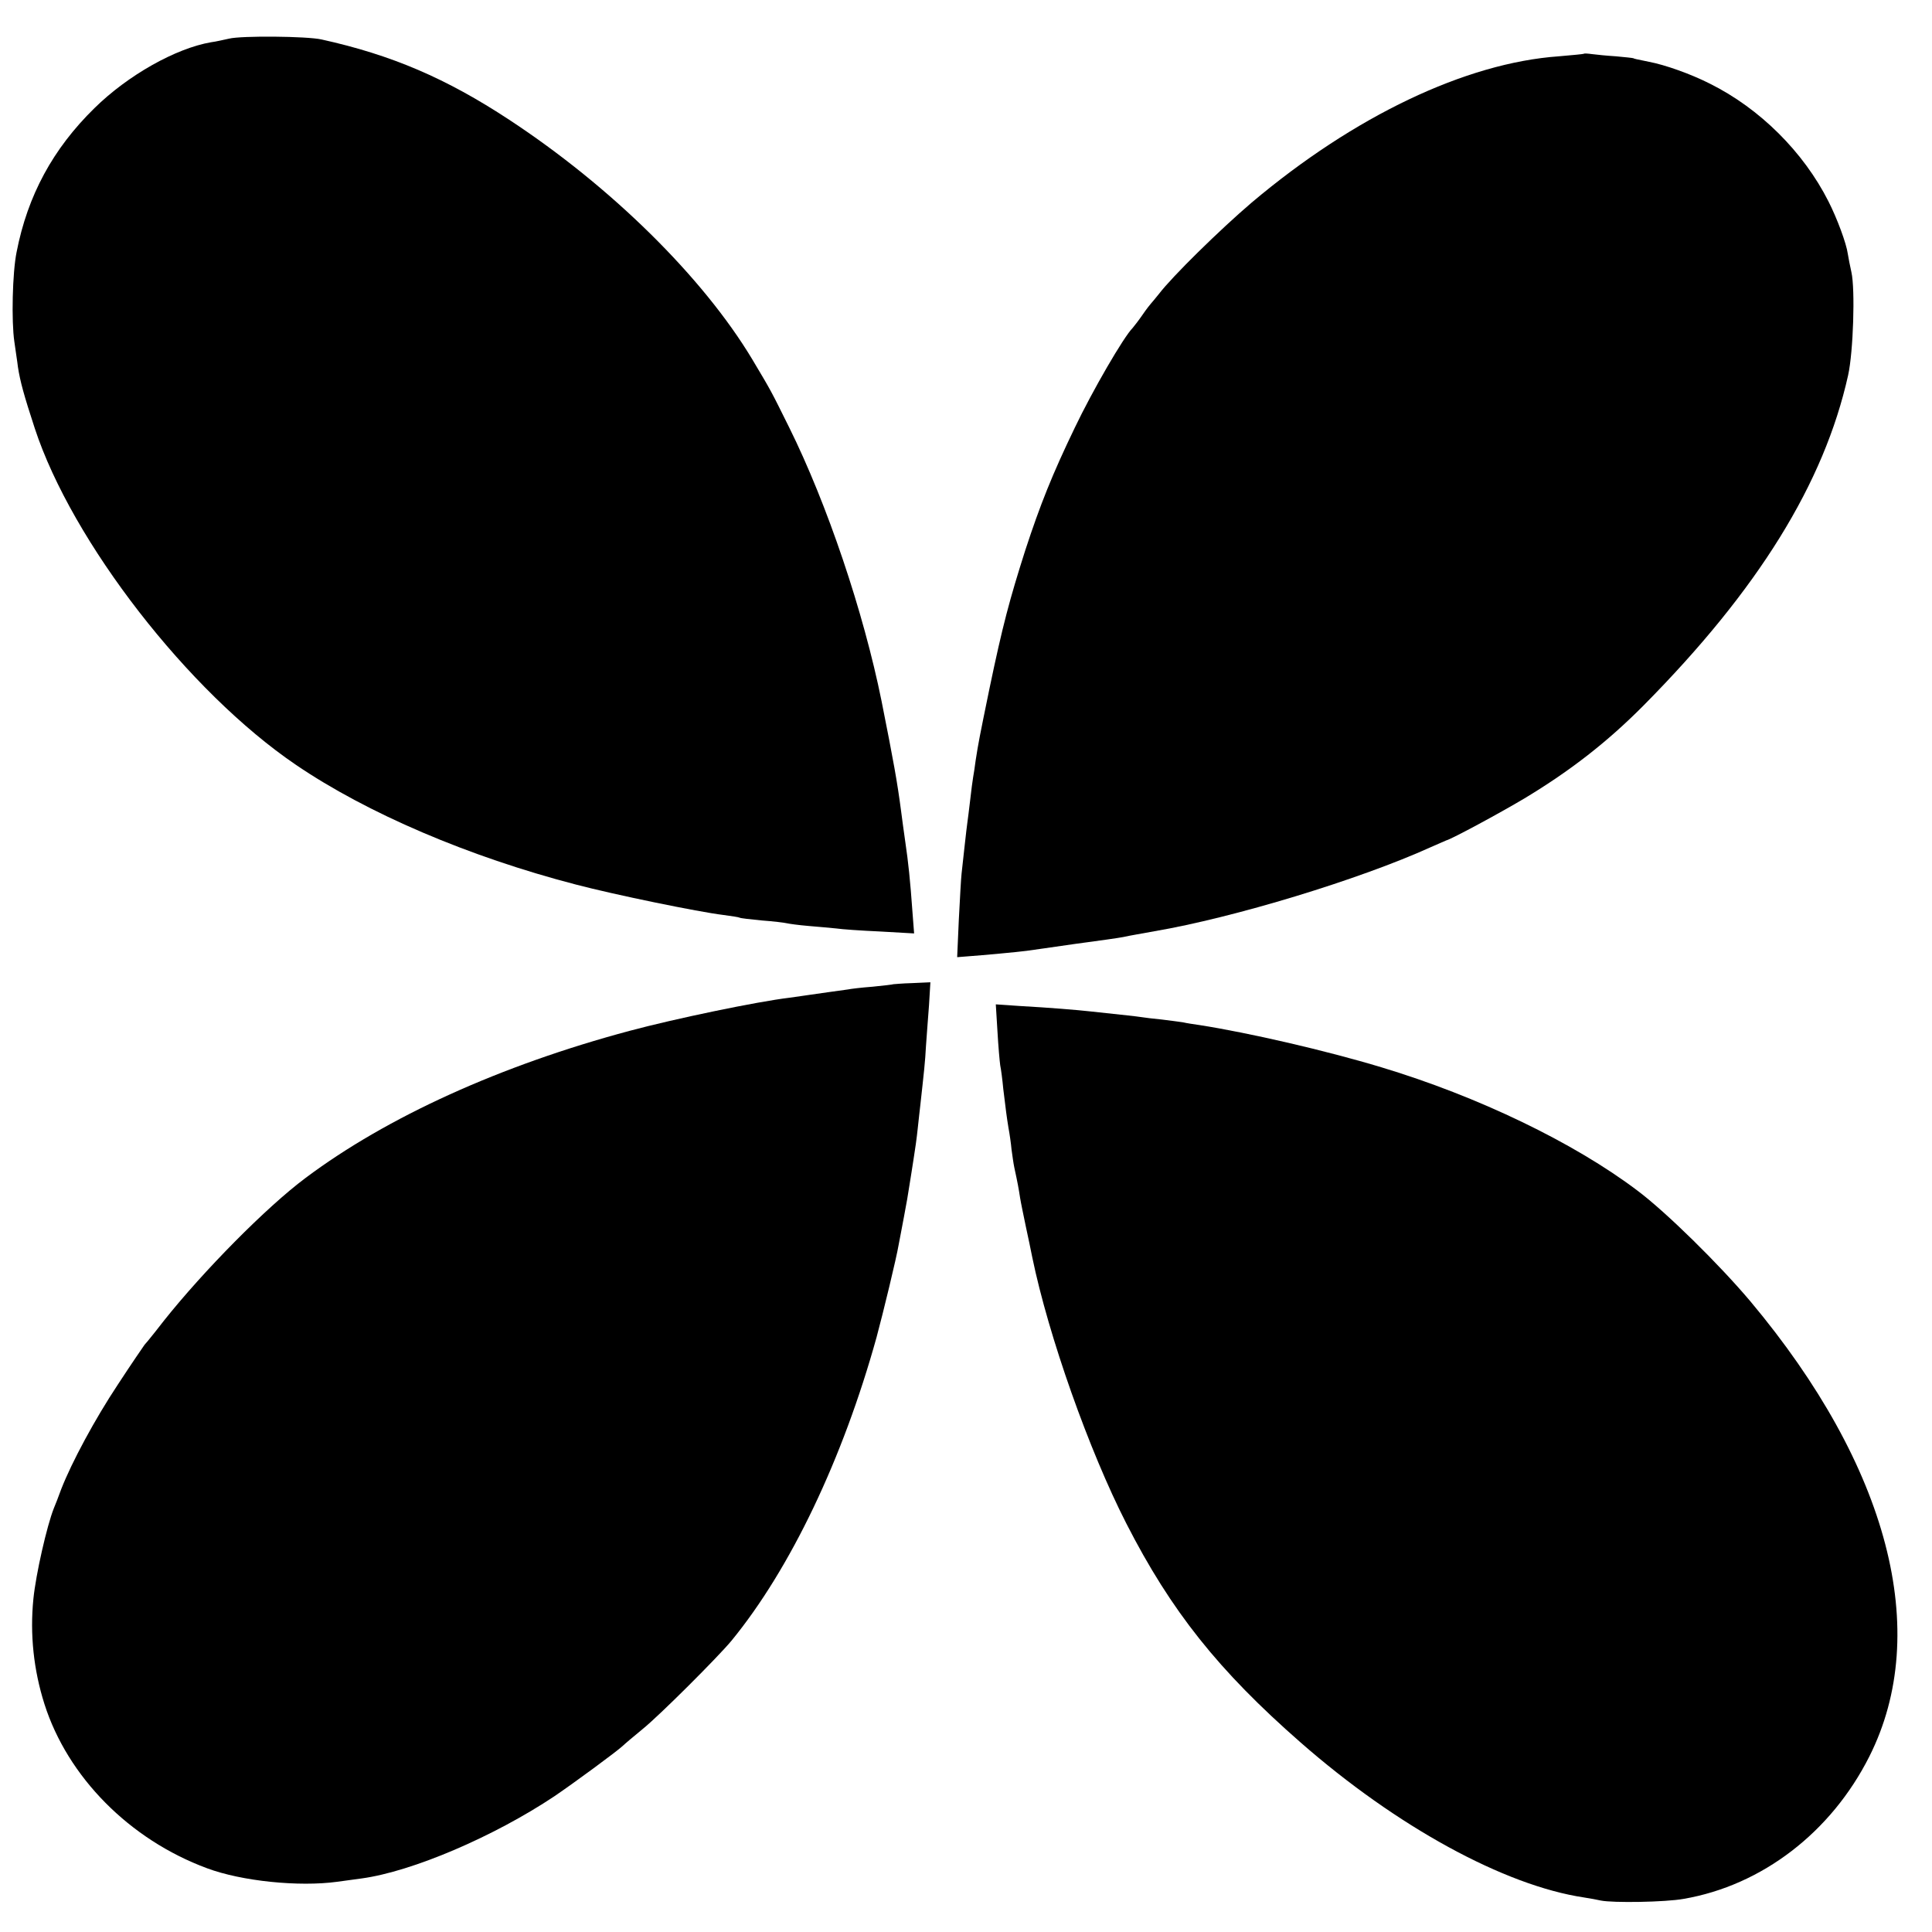 <?xml version="1.0" standalone="no"?>
<!DOCTYPE svg PUBLIC "-//W3C//DTD SVG 20010904//EN"
 "http://www.w3.org/TR/2001/REC-SVG-20010904/DTD/svg10.dtd">
<svg version="1.0" xmlns="http://www.w3.org/2000/svg"
 width="700pt" height="700pt" viewBox="0 0 700 700"
 preserveAspectRatio="xMidYMid meet">
<g transform="translate(0,700) scale(0.1,-0.1)"
fill="#000000" stroke="none">
<path d="M830 6860 c-19 -4 -48 -11 -65 -13 -128 -22 -301 -119 -423 -239
-150 -147 -242 -316 -282 -522 -15 -74 -19 -250 -8 -324 4 -31 11 -73 13 -92
8 -52 22 -103 61 -222 135 -411 557 -955 946 -1219 257 -175 626 -333 1015
-434 141 -37 443 -99 533 -110 30 -4 57 -8 60 -10 3 -2 39 -6 80 -10 41 -3 82
-8 90 -10 8 -2 44 -7 80 -10 36 -3 81 -7 100 -9 19 -3 91 -8 159 -11 l123 -7
-6 78 c-8 113 -15 180 -26 254 -5 36 -12 85 -15 110 -14 107 -27 179 -71 400
-65 322 -197 714 -335 992 -67 135 -63 128 -134 247 -178 296 -510 624 -880
867 -228 150 -426 235 -680 291 -53 12 -291 14 -335 3z"/>
<path d="M5738 6805 c-2 -1 -42 -5 -90 -9 -338 -24 -742 -217 -1113 -530 -116
-99 -288 -268 -336 -331 -13 -16 -26 -32 -29 -35 -3 -3 -17 -21 -30 -40 -13
-19 -30 -41 -36 -48 -33 -33 -146 -228 -210 -362 -81 -168 -125 -278 -179
-443 -57 -179 -82 -272 -130 -502 -37 -180 -40 -196 -50 -260 -3 -23 -7 -50
-9 -60 -2 -11 -7 -49 -11 -85 -4 -36 -9 -72 -10 -80 -1 -8 -6 -46 -10 -85 -4
-38 -9 -83 -11 -100 -2 -16 -6 -91 -10 -167 l-6 -136 38 3 c56 4 185 16 214
20 14 2 93 13 175 25 83 11 161 22 175 25 27 6 59 11 113 21 287 49 742 187
1002 305 28 12 52 23 55 24 20 5 194 99 283 152 166 100 300 204 432 337 415
419 654 805 741 1196 19 85 26 312 12 374 -5 23 -11 52 -13 66 -5 38 -39 129
-70 190 -91 180 -249 337 -430 427 -69 35 -162 68 -220 79 -49 10 -54 11 -57
13 -2 1 -30 4 -63 7 -33 2 -72 6 -87 8 -15 2 -28 3 -30 1z"/>
<path d="M3237 3434 c-1 -1 -35 -5 -75 -9 -41 -3 -81 -8 -90 -10 -9 -1 -42 -6
-72 -10 -30 -4 -62 -9 -70 -10 -8 -1 -40 -6 -70 -10 -117 -14 -415 -76 -579
-120 -467 -125 -879 -312 -1174 -533 -142 -106 -369 -336 -513 -517 -21 -27
-43 -55 -49 -62 -5 -7 -15 -18 -21 -25 -5 -7 -49 -71 -96 -143 -85 -128 -168
-283 -206 -380 -10 -27 -22 -59 -27 -70 -25 -63 -65 -238 -74 -328 -13 -129 1
-258 40 -381 84 -264 308 -491 589 -595 126 -47 333 -68 472 -49 35 5 74 10
88 12 184 25 480 152 699 298 72 49 223 160 247 182 6 6 39 34 72 61 61 49
274 262 322 320 214 261 404 660 526 1100 24 89 72 287 80 335 3 14 11 59 19
100 8 41 17 93 20 115 4 22 10 65 15 95 5 30 12 80 15 110 3 30 8 71 10 90 13
118 17 152 20 210 3 36 7 102 11 148 l5 83 -66 -3 c-37 -1 -67 -4 -68 -4z"/>
<path d="M3614 3263 c3 -54 8 -109 10 -123 3 -14 8 -52 11 -85 10 -82 12 -99
19 -142 4 -21 9 -56 11 -78 3 -22 7 -51 10 -65 12 -55 16 -77 21 -110 3 -19
13 -66 21 -105 8 -38 19 -88 23 -110 59 -286 206 -701 341 -965 162 -317 334
-533 631 -793 348 -305 739 -519 1028 -562 20 -3 47 -8 60 -11 44 -9 234 -6
300 6 285 49 535 242 673 516 227 451 70 1051 -431 1649 -113 134 -305 323
-409 401 -230 174 -579 342 -928 447 -202 61 -480 125 -659 153 -21 3 -48 7
-60 10 -11 2 -46 6 -76 10 -30 3 -65 7 -76 9 -20 3 -49 6 -179 20 -54 6 -152
14 -259 20 l-88 6 6 -98z"/>
</g>
</svg>
